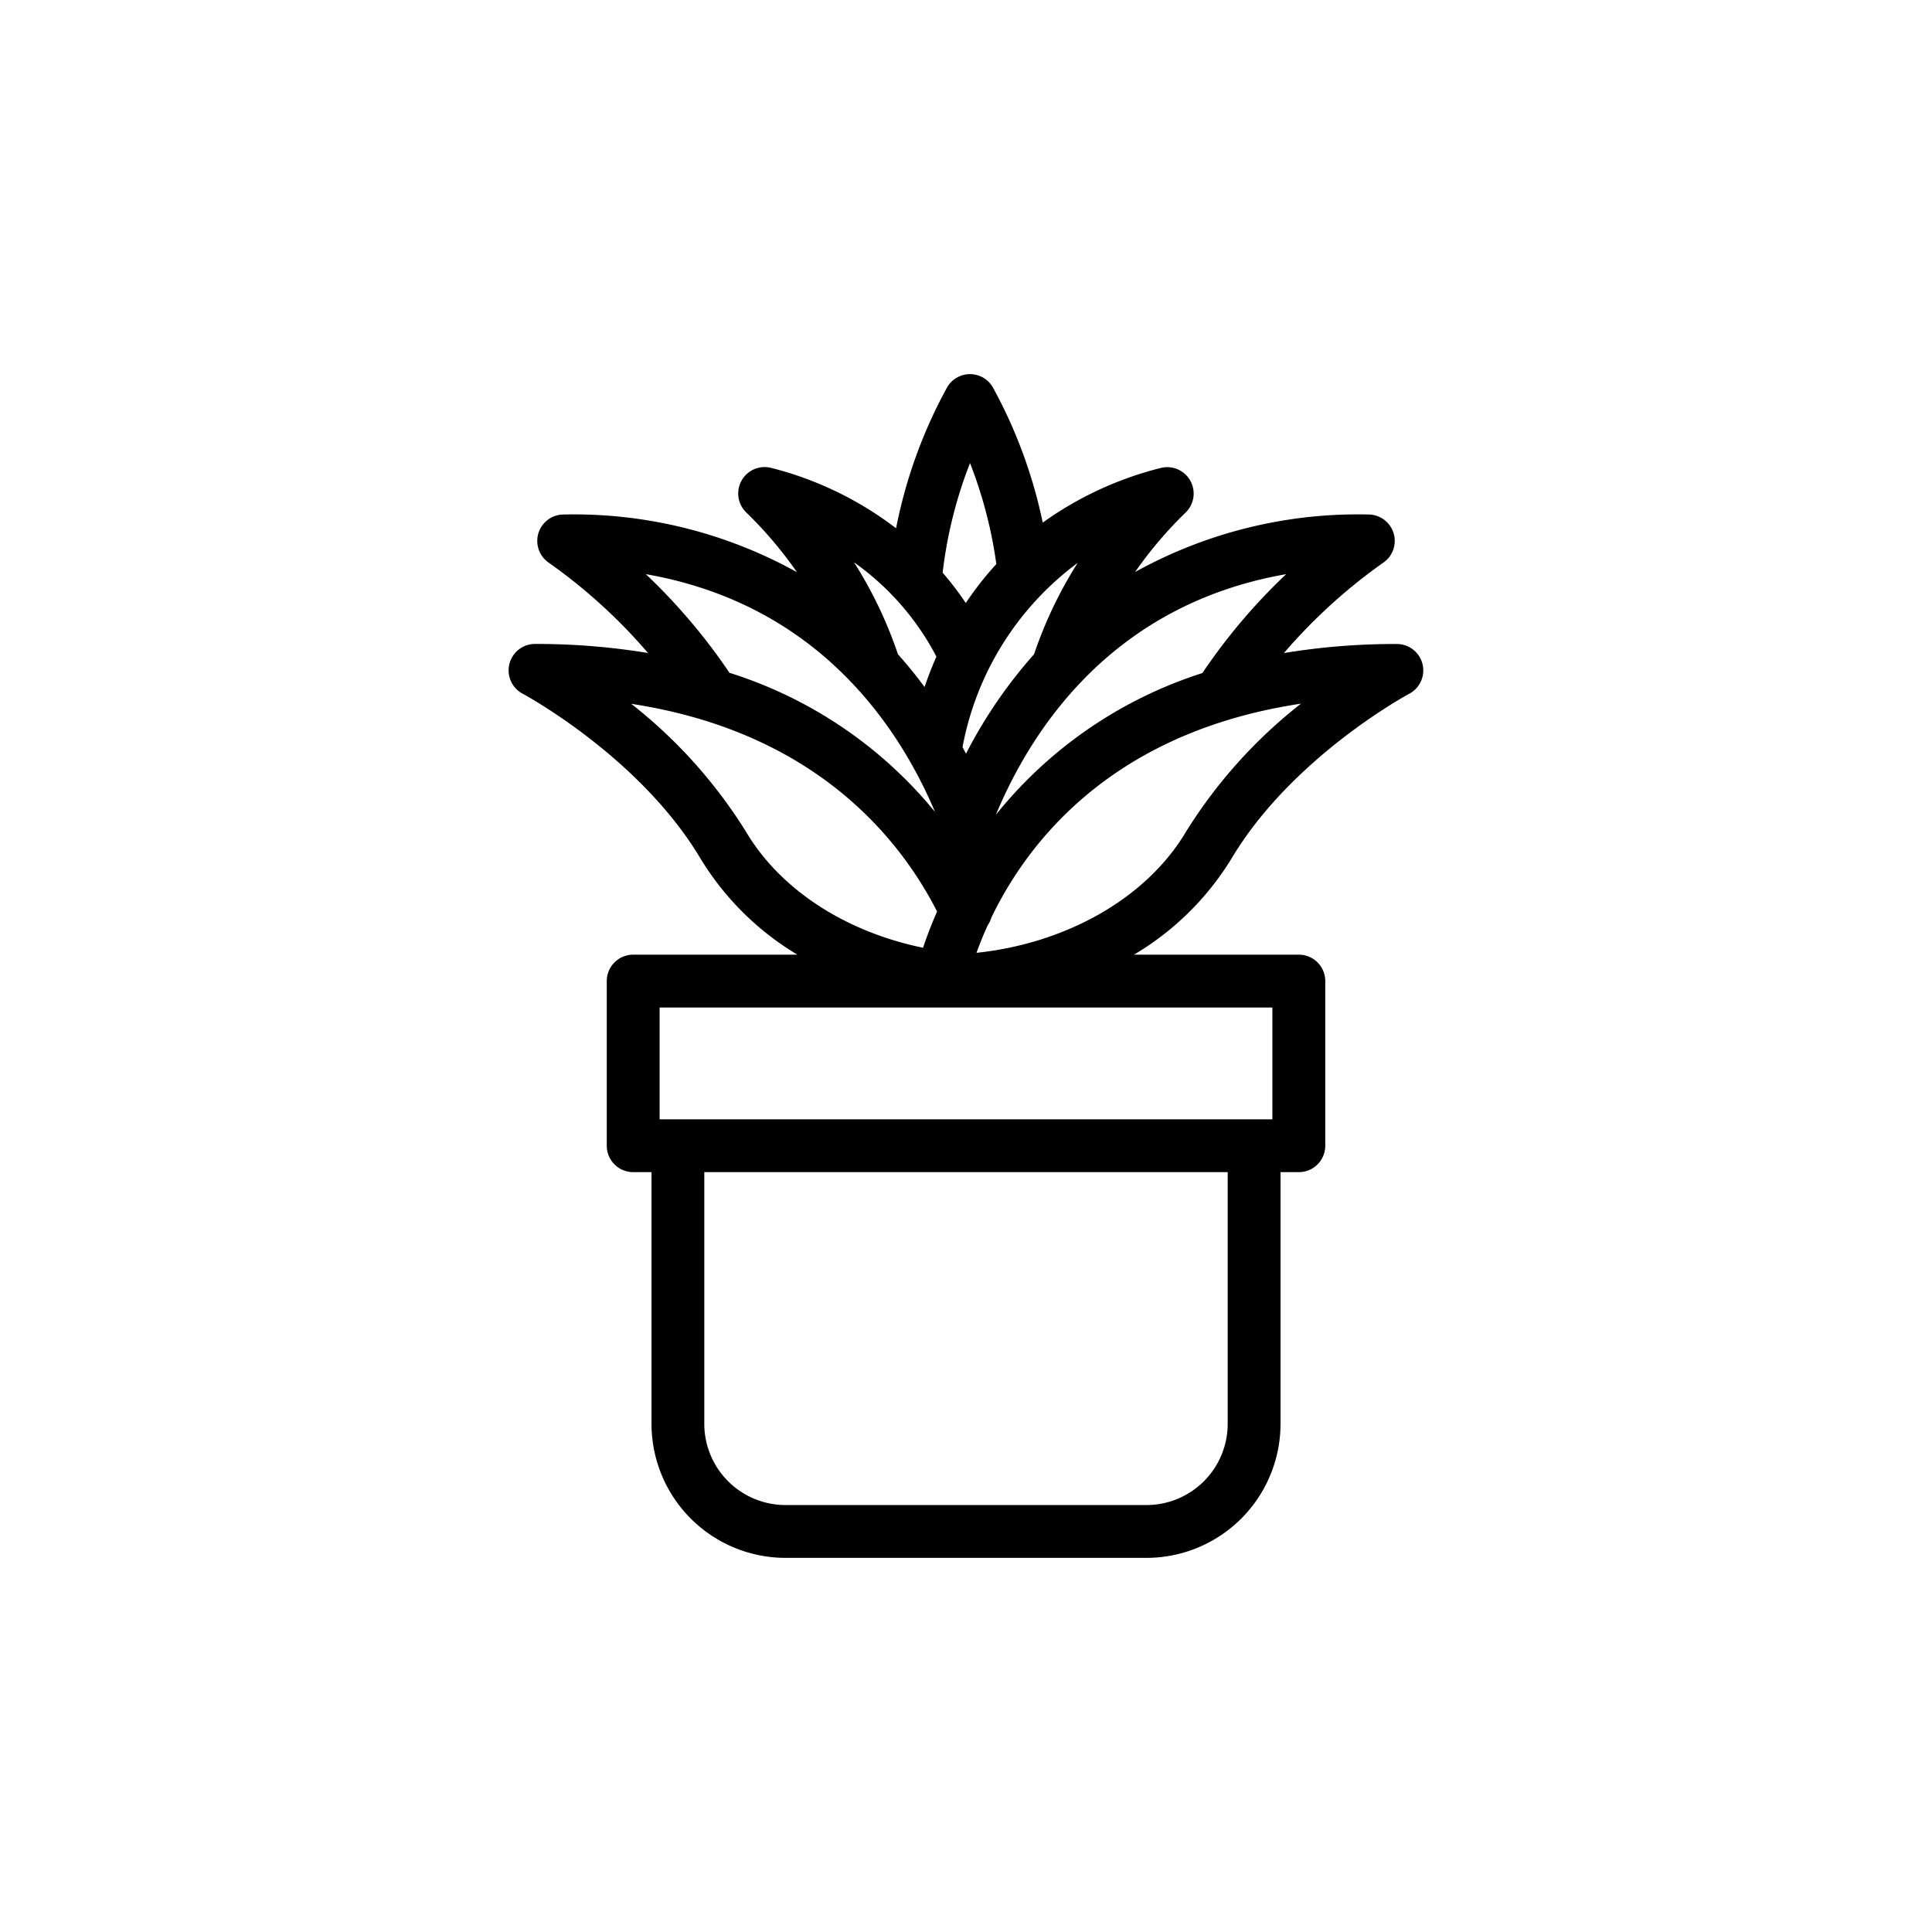 <svg xmlns="http://www.w3.org/2000/svg" width="128" height="128" viewBox="0 0 128 128">
  <title>GUZMANIA</title>
  <path d="M94.244,43.994a1.749,1.749,0,0,0-1.7-1.327,44.987,44.987,0,0,0-7.482.6A36.3,36.3,0,0,1,91.614,37.3a1.75,1.75,0,0,0-.959-3.214A30.449,30.449,0,0,0,75.2,37.9a26.971,26.971,0,0,1,3.317-3.911A1.75,1.75,0,0,0,76.9,31.005a22.991,22.991,0,0,0-7.816,3.619,32.31,32.31,0,0,0-3.315-8.979,1.749,1.749,0,0,0-3.01,0A32.335,32.335,0,0,0,59.367,35a22.837,22.837,0,0,0-8.269-4,1.75,1.75,0,0,0-1.62,2.986A27.1,27.1,0,0,1,52.8,37.909a30.443,30.443,0,0,0-15.454-3.822,1.75,1.75,0,0,0-.959,3.214,35.951,35.951,0,0,1,6.546,5.962,45.516,45.516,0,0,0-7.479-.6,1.75,1.75,0,0,0-.82,3.3c.077.041,7.776,4.188,11.789,10.94A18.815,18.815,0,0,0,52.83,63.25H41.948A1.749,1.749,0,0,0,40.2,65V75.907a1.749,1.749,0,0,0,1.75,1.75h1.214v16.68a8.886,8.886,0,0,0,8.876,8.876H75.962a8.886,8.886,0,0,0,8.876-8.876V77.657h1.214a1.749,1.749,0,0,0,1.75-1.75V65a1.749,1.749,0,0,0-1.75-1.75H75.128a18.8,18.8,0,0,0,6.45-6.347C85.591,50.151,93.29,46,93.367,45.963A1.752,1.752,0,0,0,94.244,43.994Zm-14.588.6A28.756,28.756,0,0,0,65.98,53.981c2.4-5.758,7.771-13.941,19.231-15.941A39.026,39.026,0,0,0,79.656,44.6Zm-11.15-1.245A31.7,31.7,0,0,0,64,49.934q-.112-.216-.23-.434A19.669,19.669,0,0,1,71.4,37.292,28.091,28.091,0,0,0,68.506,43.353Zm-4.24-12.672a29.527,29.527,0,0,1,1.744,6.694,21.418,21.418,0,0,0-2.024,2.579,21.555,21.555,0,0,0-1.533-2.01A29.125,29.125,0,0,1,64.266,30.681ZM62.038,43.5c-.3.684-.558,1.357-.784,2.015-.541-.73-1.125-1.457-1.763-2.169a28.078,28.078,0,0,0-2.911-6.091A17.676,17.676,0,0,1,62.038,43.5ZM42.789,38.04c11.42,1.993,16.774,10.118,19.156,15.749a28.712,28.712,0,0,0-13.616-9.215A39.124,39.124,0,0,0,42.789,38.04Zm6.643,17.076a32.7,32.7,0,0,0-7.613-8.487c12.177,1.86,17.8,8.926,20.266,13.762-.407.92-.707,1.731-.929,2.4C56.02,61.739,51.7,58.939,49.432,55.116ZM81.338,94.337a5.383,5.383,0,0,1-5.376,5.376H52.038a5.383,5.383,0,0,1-5.376-5.376V77.657H81.338ZM84.3,66.75v7.407H43.7V66.75ZM78.568,55.116c-2.6,4.375-7.889,7.379-13.871,8.011.19-.534.433-1.147.734-1.812a1.741,1.741,0,0,0,.247-.516c2.363-4.913,7.934-12.288,20.513-14.179A32.737,32.737,0,0,0,78.568,55.116Z"/>
</svg>

